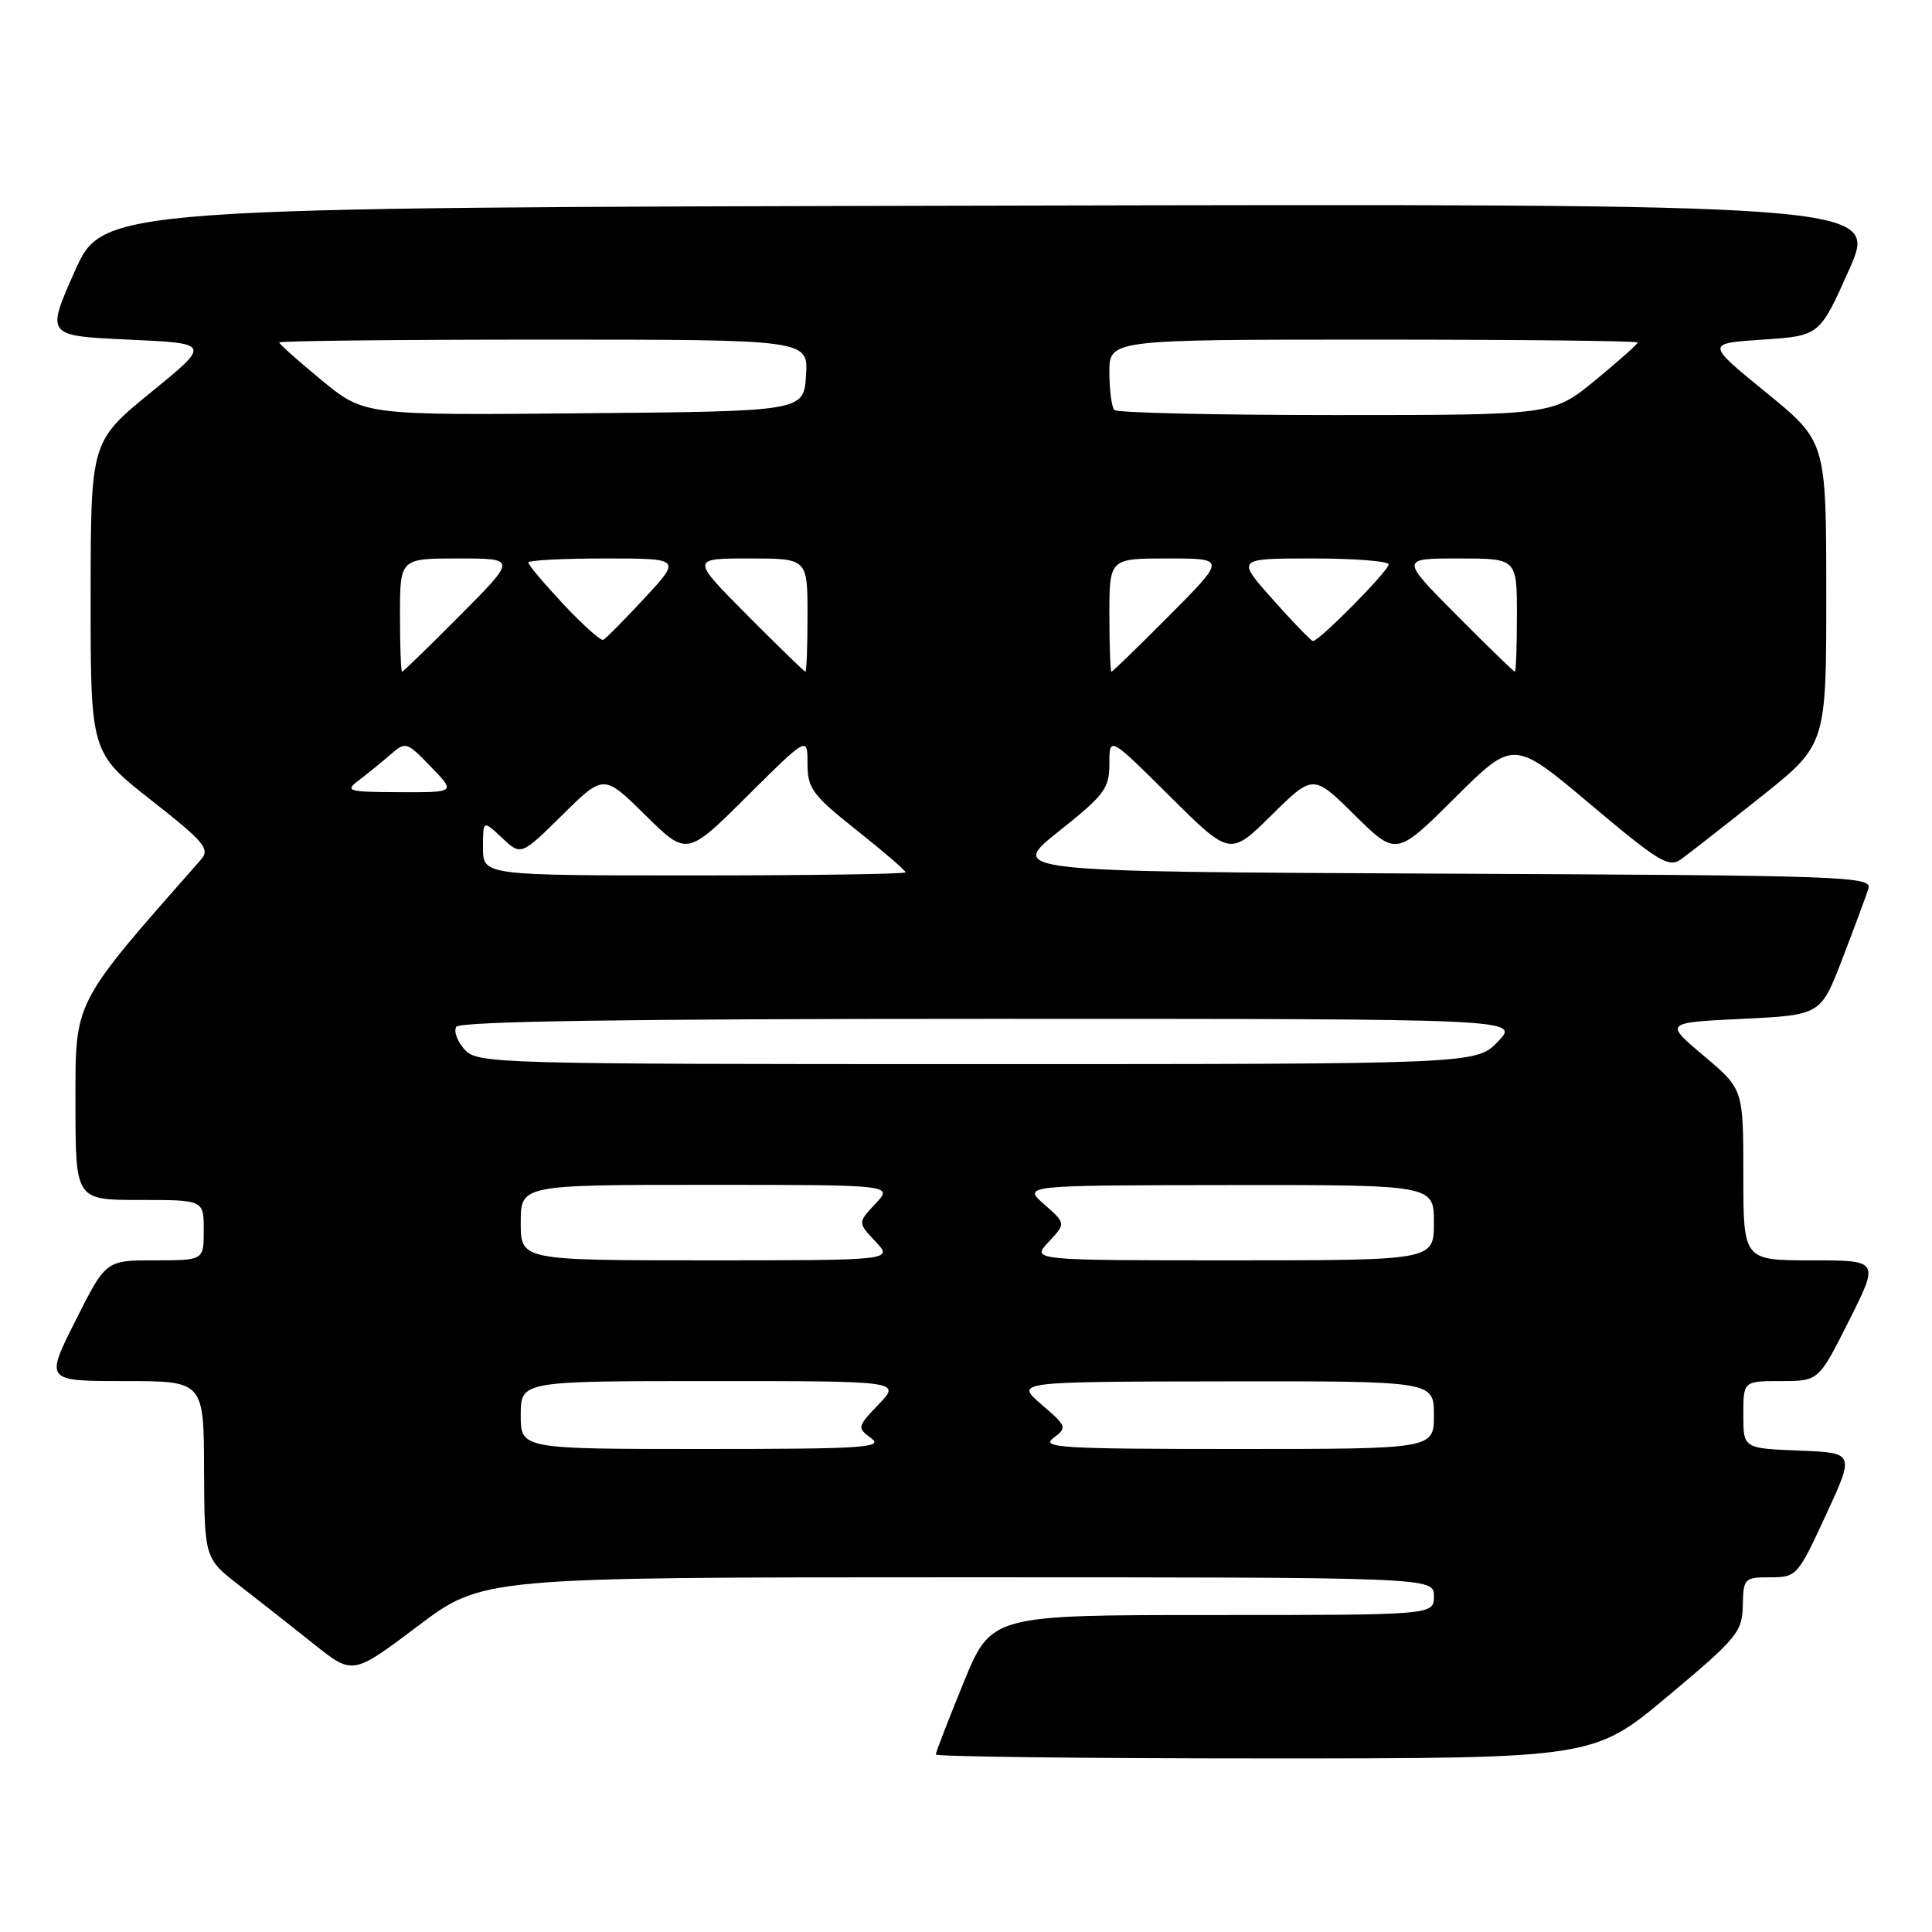 <?xml version="1.0" encoding="UTF-8" standalone="no"?>
<!DOCTYPE svg PUBLIC "-//W3C//DTD SVG 1.1//EN" "http://www.w3.org/Graphics/SVG/1.1/DTD/svg11.dtd" >
<svg xmlns="http://www.w3.org/2000/svg" xmlns:xlink="http://www.w3.org/1999/xlink" version="1.1" viewBox="0 0 256 256">
 <g >
 <path fill="currentColor"
d=" M 221.00 224.75 C 230.18 217.07 230.86 216.24 230.93 212.75 C 231.00 209.13 231.13 209.00 234.57 209.00 C 238.06 209.00 238.21 208.83 241.94 200.75 C 245.76 192.50 245.76 192.50 238.38 192.21 C 231.00 191.92 231.00 191.92 231.00 187.46 C 231.00 183.00 231.00 183.00 235.99 183.00 C 240.98 183.00 240.98 183.00 245.00 175.00 C 249.02 167.00 249.02 167.00 240.01 167.00 C 231.00 167.00 231.00 167.00 231.00 155.66 C 231.00 144.31 231.00 144.31 225.77 139.91 C 220.53 135.50 220.53 135.50 230.90 135.00 C 241.26 134.50 241.26 134.50 244.14 127.00 C 245.72 122.88 247.27 118.72 247.57 117.76 C 248.10 116.12 244.78 116.00 190.86 115.76 C 133.59 115.50 133.59 115.50 140.29 110.16 C 146.36 105.33 147.00 104.48 147.00 101.19 C 147.00 97.55 147.00 97.55 154.99 105.49 C 162.99 113.44 162.99 113.44 168.49 108.01 C 174.00 102.57 174.00 102.57 179.51 108.01 C 185.01 113.44 185.01 113.44 192.78 105.72 C 200.55 97.99 200.55 97.99 210.74 106.58 C 219.88 114.27 221.13 115.02 222.79 113.83 C 223.80 113.10 228.54 109.39 233.32 105.59 C 242.00 98.68 242.00 98.68 241.99 78.59 C 241.98 58.50 241.98 58.50 234.01 52.00 C 226.03 45.50 226.03 45.50 233.57 45.00 C 241.11 44.50 241.11 44.50 245.01 35.75 C 248.90 26.99 248.90 26.99 131.28 27.25 C 13.66 27.50 13.66 27.50 9.88 36.00 C 6.11 44.50 6.11 44.50 17.03 45.00 C 27.96 45.50 27.96 45.50 19.99 52.00 C 12.02 58.50 12.02 58.50 12.01 79.11 C 12.00 99.71 12.00 99.71 20.01 106.01 C 27.12 111.59 27.87 112.49 26.62 113.91 C 9.53 133.32 10.00 132.41 10.00 146.18 C 10.00 159.00 10.00 159.00 18.50 159.00 C 27.00 159.00 27.00 159.00 27.00 163.00 C 27.00 167.00 27.00 167.00 20.51 167.00 C 14.02 167.00 14.02 167.00 10.00 175.00 C 5.98 183.00 5.98 183.00 16.49 183.00 C 27.00 183.00 27.00 183.00 27.04 194.75 C 27.09 206.50 27.09 206.50 31.79 210.14 C 34.38 212.14 38.80 215.62 41.62 217.87 C 46.74 221.96 46.74 221.96 55.34 215.48 C 63.93 209.00 63.93 209.00 126.96 209.00 C 190.00 209.00 190.00 209.00 190.00 211.50 C 190.00 214.00 190.00 214.00 160.67 214.00 C 131.34 214.00 131.34 214.00 127.67 222.98 C 125.65 227.92 124.00 232.19 124.00 232.48 C 124.00 232.76 143.61 233.00 167.57 233.00 C 211.14 233.00 211.14 233.00 221.00 224.75 Z  M 69.00 187.50 C 69.00 183.00 69.00 183.00 94.19 183.00 C 119.37 183.00 119.37 183.00 116.44 186.07 C 113.58 189.06 113.55 189.19 115.44 190.57 C 117.14 191.82 114.38 192.00 93.19 192.00 C 69.00 192.00 69.00 192.00 69.00 187.50 Z  M 139.56 190.56 C 141.43 189.16 141.38 189.01 138.00 186.10 C 134.50 183.08 134.50 183.08 162.25 183.04 C 190.00 183.00 190.00 183.00 190.00 187.50 C 190.00 192.00 190.00 192.00 163.81 192.00 C 140.76 192.00 137.85 191.83 139.56 190.56 Z  M 69.00 162.00 C 69.00 157.00 69.00 157.00 93.67 157.00 C 118.35 157.00 118.35 157.00 116.00 159.50 C 113.65 162.00 113.65 162.00 116.00 164.50 C 118.35 167.00 118.35 167.00 93.67 167.00 C 69.00 167.00 69.00 167.00 69.00 162.00 Z  M 138.95 164.56 C 141.24 162.11 141.24 162.11 138.37 159.59 C 135.50 157.06 135.50 157.06 162.75 157.03 C 190.00 157.00 190.00 157.00 190.00 162.00 C 190.00 167.00 190.00 167.00 163.33 167.00 C 136.65 167.00 136.65 167.00 138.95 164.56 Z  M 61.56 139.06 C 60.59 138.00 60.10 136.65 60.46 136.06 C 60.91 135.33 82.80 135.00 131.25 135.00 C 201.37 135.00 201.37 135.00 198.50 138.00 C 195.63 141.00 195.63 141.00 129.47 141.00 C 65.30 141.00 63.26 140.94 61.56 139.06 Z  M 64.00 112.33 C 64.00 108.65 64.00 108.65 66.52 111.02 C 69.04 113.39 69.04 113.39 74.52 107.98 C 80.00 102.57 80.00 102.57 85.51 108.01 C 91.01 113.44 91.01 113.44 99.01 105.49 C 107.00 97.55 107.00 97.55 107.00 101.19 C 107.00 104.47 107.64 105.34 113.50 110.00 C 117.08 112.84 120.00 115.36 120.00 115.59 C 120.00 115.81 107.40 116.00 92.00 116.00 C 64.00 116.00 64.00 116.00 64.00 112.33 Z  M 47.50 103.43 C 48.60 102.60 50.47 101.08 51.65 100.06 C 53.77 98.22 53.84 98.24 57.09 101.60 C 60.39 105.00 60.39 105.00 52.95 104.97 C 46.09 104.94 45.66 104.82 47.50 103.43 Z  M 53.00 81.50 C 53.00 74.00 53.00 74.00 60.72 74.00 C 68.45 74.00 68.45 74.00 61.00 81.50 C 56.90 85.62 53.43 89.00 53.28 89.00 C 53.12 89.00 53.00 85.62 53.00 81.50 Z  M 99.00 81.50 C 91.55 74.00 91.55 74.00 99.28 74.00 C 107.00 74.00 107.00 74.00 107.00 81.50 C 107.00 85.62 106.88 89.00 106.72 89.00 C 106.57 89.00 103.10 85.62 99.00 81.50 Z  M 147.00 81.50 C 147.00 74.00 147.00 74.00 154.72 74.00 C 162.45 74.00 162.45 74.00 155.00 81.50 C 150.90 85.62 147.43 89.00 147.28 89.00 C 147.12 89.00 147.00 85.62 147.00 81.50 Z  M 193.00 81.50 C 185.55 74.00 185.55 74.00 193.28 74.00 C 201.00 74.00 201.00 74.00 201.00 81.50 C 201.00 85.62 200.88 89.00 200.72 89.00 C 200.57 89.00 197.10 85.62 193.00 81.50 Z  M 74.66 80.07 C 72.10 77.33 70.00 74.84 70.00 74.54 C 70.00 74.24 74.56 74.00 80.14 74.00 C 90.27 74.00 90.27 74.00 85.41 79.25 C 82.73 82.14 80.27 84.63 79.93 84.78 C 79.60 84.93 77.23 82.81 74.66 80.07 Z  M 168.66 79.44 C 163.81 74.00 163.81 74.00 173.91 74.00 C 179.46 74.00 184.00 74.35 184.00 74.79 C 184.00 75.65 174.72 85.03 173.97 84.94 C 173.71 84.91 171.32 82.44 168.66 79.44 Z  M 42.63 50.39 C 39.53 47.84 37.00 45.59 37.00 45.38 C 37.00 45.17 52.77 45.00 72.05 45.00 C 107.11 45.00 107.11 45.00 106.80 49.75 C 106.50 54.50 106.50 54.50 77.38 54.76 C 48.27 55.03 48.27 55.03 42.63 50.39 Z  M 147.67 54.33 C 147.30 53.97 147.00 51.72 147.00 49.33 C 147.00 45.00 147.00 45.00 182.00 45.00 C 201.25 45.00 217.00 45.17 217.00 45.38 C 217.00 45.59 214.47 47.84 211.39 50.38 C 205.77 55.00 205.77 55.00 177.05 55.00 C 161.26 55.00 148.03 54.70 147.67 54.33 Z "/>
</g>
</svg>